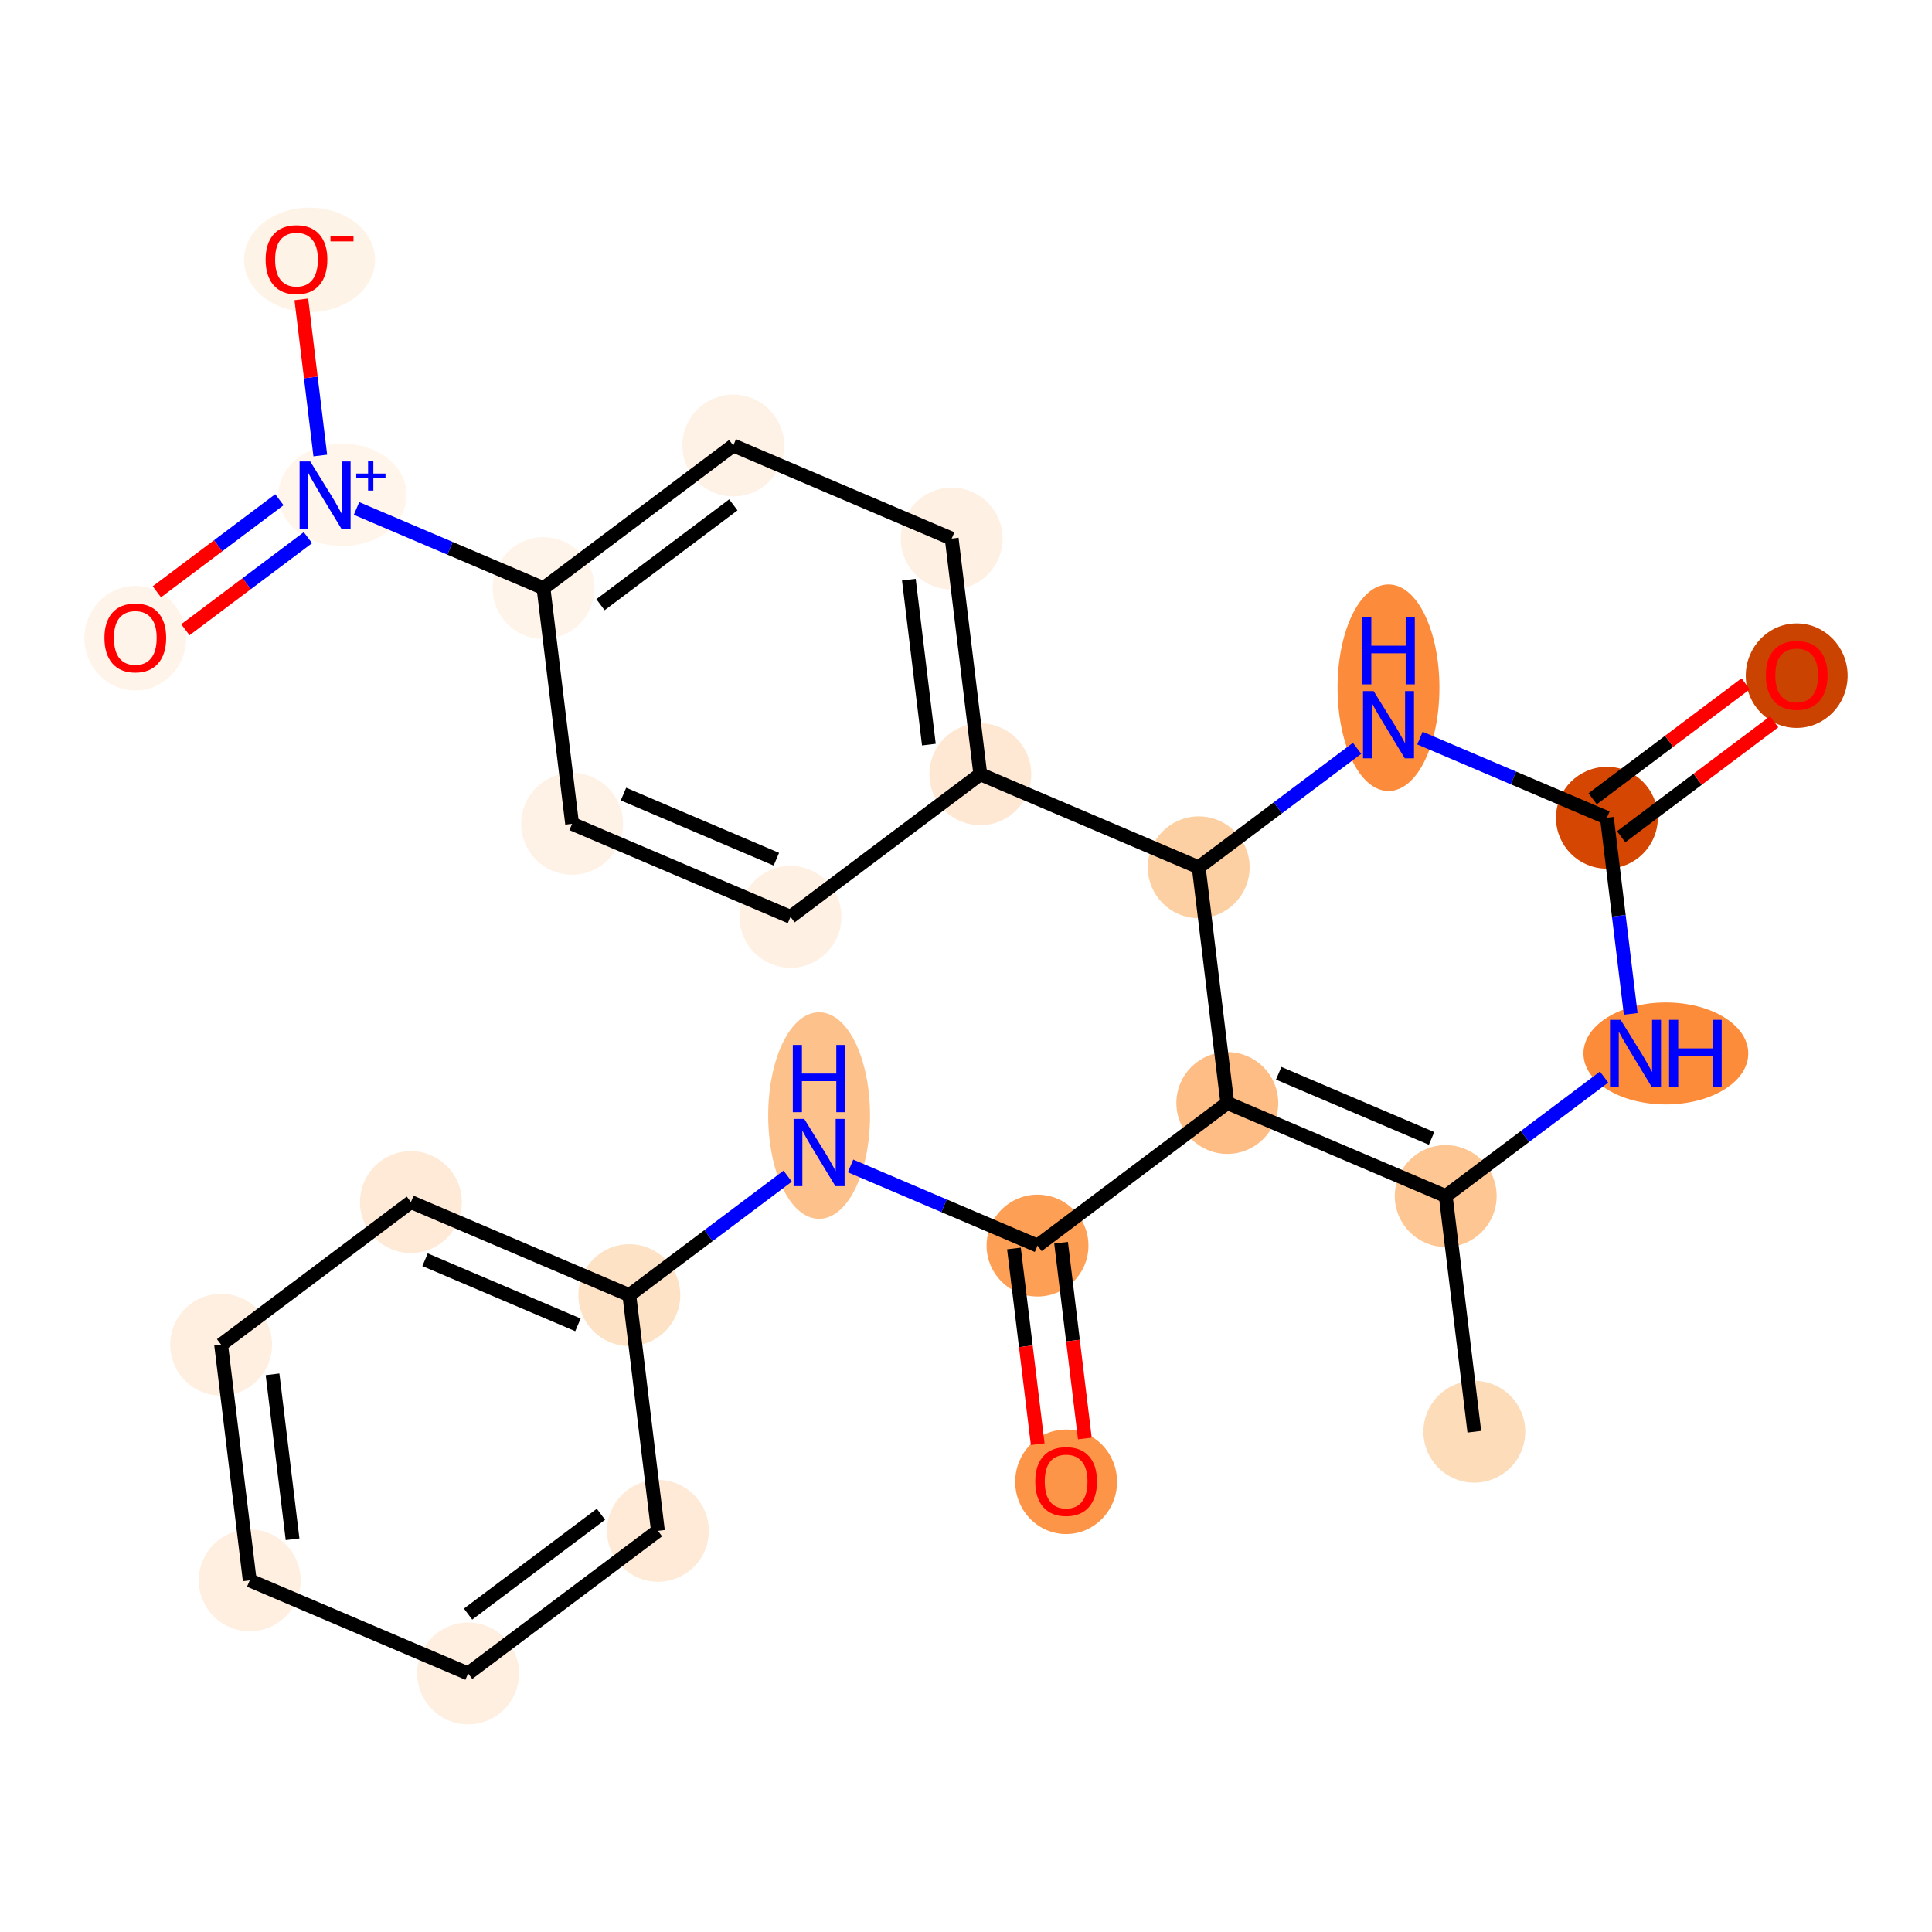 <?xml version='1.0' encoding='iso-8859-1'?>
<svg version='1.1' baseProfile='full'
              xmlns='http://www.w3.org/2000/svg'
                      xmlns:rdkit='http://www.rdkit.org/xml'
                      xmlns:xlink='http://www.w3.org/1999/xlink'
                  xml:space='preserve'
width='280px' height='280px' viewBox='0 0 280 280'>
<!-- END OF HEADER -->
<rect style='opacity:1.0;fill:#FFFFFF;stroke:none' width='280' height='280' x='0' y='0'> </rect>
<ellipse cx='213.67' cy='207.496' rx='6.881' ry='6.881'  style='fill:#FDDCBA;fill-rule:evenodd;stroke:#FDDCBA;stroke-width:1.0px;stroke-linecap:butt;stroke-linejoin:miter;stroke-opacity:1' />
<ellipse cx='209.524' cy='173.34' rx='6.881' ry='6.881'  style='fill:#FDC692;fill-rule:evenodd;stroke:#FDC692;stroke-width:1.0px;stroke-linecap:butt;stroke-linejoin:miter;stroke-opacity:1' />
<ellipse cx='177.871' cy='159.853' rx='6.881' ry='6.881'  style='fill:#FDBD84;fill-rule:evenodd;stroke:#FDBD84;stroke-width:1.0px;stroke-linecap:butt;stroke-linejoin:miter;stroke-opacity:1' />
<ellipse cx='150.365' cy='180.521' rx='6.881' ry='6.881'  style='fill:#FD9F55;fill-rule:evenodd;stroke:#FD9F55;stroke-width:1.0px;stroke-linecap:butt;stroke-linejoin:miter;stroke-opacity:1' />
<ellipse cx='154.511' cy='214.752' rx='6.881' ry='7.075'  style='fill:#FD9548;fill-rule:evenodd;stroke:#FD9548;stroke-width:1.0px;stroke-linecap:butt;stroke-linejoin:miter;stroke-opacity:1' />
<ellipse cx='118.712' cy='161.674' rx='6.881' ry='14.469'  style='fill:#FDC28C;fill-rule:evenodd;stroke:#FDC28C;stroke-width:1.0px;stroke-linecap:butt;stroke-linejoin:miter;stroke-opacity:1' />
<ellipse cx='91.206' cy='187.702' rx='6.881' ry='6.881'  style='fill:#FDE2C6;fill-rule:evenodd;stroke:#FDE2C6;stroke-width:1.0px;stroke-linecap:butt;stroke-linejoin:miter;stroke-opacity:1' />
<ellipse cx='59.553' cy='174.215' rx='6.881' ry='6.881'  style='fill:#FEEAD6;fill-rule:evenodd;stroke:#FEEAD6;stroke-width:1.0px;stroke-linecap:butt;stroke-linejoin:miter;stroke-opacity:1' />
<ellipse cx='32.046' cy='194.883' rx='6.881' ry='6.881'  style='fill:#FEEFE0;fill-rule:evenodd;stroke:#FEEFE0;stroke-width:1.0px;stroke-linecap:butt;stroke-linejoin:miter;stroke-opacity:1' />
<ellipse cx='36.192' cy='229.038' rx='6.881' ry='6.881'  style='fill:#FEEFE0;fill-rule:evenodd;stroke:#FEEFE0;stroke-width:1.0px;stroke-linecap:butt;stroke-linejoin:miter;stroke-opacity:1' />
<ellipse cx='67.845' cy='242.526' rx='6.881' ry='6.881'  style='fill:#FEEFE0;fill-rule:evenodd;stroke:#FEEFE0;stroke-width:1.0px;stroke-linecap:butt;stroke-linejoin:miter;stroke-opacity:1' />
<ellipse cx='95.352' cy='221.858' rx='6.881' ry='6.881'  style='fill:#FEEAD6;fill-rule:evenodd;stroke:#FEEAD6;stroke-width:1.0px;stroke-linecap:butt;stroke-linejoin:miter;stroke-opacity:1' />
<ellipse cx='173.726' cy='125.697' rx='6.881' ry='6.881'  style='fill:#FDD0A3;fill-rule:evenodd;stroke:#FDD0A3;stroke-width:1.0px;stroke-linecap:butt;stroke-linejoin:miter;stroke-opacity:1' />
<ellipse cx='142.073' cy='112.21' rx='6.881' ry='6.881'  style='fill:#FEE8D3;fill-rule:evenodd;stroke:#FEE8D3;stroke-width:1.0px;stroke-linecap:butt;stroke-linejoin:miter;stroke-opacity:1' />
<ellipse cx='137.927' cy='78.054' rx='6.881' ry='6.881'  style='fill:#FEF0E2;fill-rule:evenodd;stroke:#FEF0E2;stroke-width:1.0px;stroke-linecap:butt;stroke-linejoin:miter;stroke-opacity:1' />
<ellipse cx='106.274' cy='64.567' rx='6.881' ry='6.881'  style='fill:#FEF2E6;fill-rule:evenodd;stroke:#FEF2E6;stroke-width:1.0px;stroke-linecap:butt;stroke-linejoin:miter;stroke-opacity:1' />
<ellipse cx='78.768' cy='85.235' rx='6.881' ry='6.881'  style='fill:#FEF4EA;fill-rule:evenodd;stroke:#FEF4EA;stroke-width:1.0px;stroke-linecap:butt;stroke-linejoin:miter;stroke-opacity:1' />
<ellipse cx='49.645' cy='71.722' rx='8.803' ry='6.926'  style='fill:#FFF5EB;fill-rule:evenodd;stroke:#FFF5EB;stroke-width:1.0px;stroke-linecap:butt;stroke-linejoin:miter;stroke-opacity:1' />
<ellipse cx='19.608' cy='92.492' rx='6.881' ry='7.075'  style='fill:#FEF4E9;fill-rule:evenodd;stroke:#FEF4E9;stroke-width:1.0px;stroke-linecap:butt;stroke-linejoin:miter;stroke-opacity:1' />
<ellipse cx='44.863' cy='37.668' rx='9.004' ry='7.075'  style='fill:#FEF3E7;fill-rule:evenodd;stroke:#FEF3E7;stroke-width:1.0px;stroke-linecap:butt;stroke-linejoin:miter;stroke-opacity:1' />
<ellipse cx='82.914' cy='119.391' rx='6.881' ry='6.881'  style='fill:#FEF2E6;fill-rule:evenodd;stroke:#FEF2E6;stroke-width:1.0px;stroke-linecap:butt;stroke-linejoin:miter;stroke-opacity:1' />
<ellipse cx='114.566' cy='132.878' rx='6.881' ry='6.881'  style='fill:#FEF0E2;fill-rule:evenodd;stroke:#FEF0E2;stroke-width:1.0px;stroke-linecap:butt;stroke-linejoin:miter;stroke-opacity:1' />
<ellipse cx='201.232' cy='99.67' rx='6.881' ry='14.469'  style='fill:#FC8C3B;fill-rule:evenodd;stroke:#FC8C3B;stroke-width:1.0px;stroke-linecap:butt;stroke-linejoin:miter;stroke-opacity:1' />
<ellipse cx='232.885' cy='118.516' rx='6.881' ry='6.881'  style='fill:#D44601;fill-rule:evenodd;stroke:#D44601;stroke-width:1.0px;stroke-linecap:butt;stroke-linejoin:miter;stroke-opacity:1' />
<ellipse cx='260.391' cy='97.924' rx='6.881' ry='7.075'  style='fill:#CB4301;fill-rule:evenodd;stroke:#CB4301;stroke-width:1.0px;stroke-linecap:butt;stroke-linejoin:miter;stroke-opacity:1' />
<ellipse cx='241.428' cy='152.672' rx='11.444' ry='6.89'  style='fill:#FC8B3A;fill-rule:evenodd;stroke:#FC8B3A;stroke-width:1.0px;stroke-linecap:butt;stroke-linejoin:miter;stroke-opacity:1' />
<path class='bond-0 atom-0 atom-1' d='M 213.67,207.496 L 209.524,173.34' style='fill:none;fill-rule:evenodd;stroke:#000000;stroke-width:2.0px;stroke-linecap:butt;stroke-linejoin:miter;stroke-opacity:1' />
<path class='bond-1 atom-1 atom-2' d='M 209.524,173.34 L 177.871,159.853' style='fill:none;fill-rule:evenodd;stroke:#000000;stroke-width:2.0px;stroke-linecap:butt;stroke-linejoin:miter;stroke-opacity:1' />
<path class='bond-1 atom-1 atom-2' d='M 207.474,164.986 L 185.317,155.545' style='fill:none;fill-rule:evenodd;stroke:#000000;stroke-width:2.0px;stroke-linecap:butt;stroke-linejoin:miter;stroke-opacity:1' />
<path class='bond-25 atom-25 atom-1' d='M 232.475,156.095 L 221,164.717' style='fill:none;fill-rule:evenodd;stroke:#0000FF;stroke-width:2.0px;stroke-linecap:butt;stroke-linejoin:miter;stroke-opacity:1' />
<path class='bond-25 atom-25 atom-1' d='M 221,164.717 L 209.524,173.34' style='fill:none;fill-rule:evenodd;stroke:#000000;stroke-width:2.0px;stroke-linecap:butt;stroke-linejoin:miter;stroke-opacity:1' />
<path class='bond-2 atom-2 atom-3' d='M 177.871,159.853 L 150.365,180.521' style='fill:none;fill-rule:evenodd;stroke:#000000;stroke-width:2.0px;stroke-linecap:butt;stroke-linejoin:miter;stroke-opacity:1' />
<path class='bond-11 atom-2 atom-12' d='M 177.871,159.853 L 173.726,125.697' style='fill:none;fill-rule:evenodd;stroke:#000000;stroke-width:2.0px;stroke-linecap:butt;stroke-linejoin:miter;stroke-opacity:1' />
<path class='bond-3 atom-3 atom-4' d='M 146.949,180.936 L 148.671,195.12' style='fill:none;fill-rule:evenodd;stroke:#000000;stroke-width:2.0px;stroke-linecap:butt;stroke-linejoin:miter;stroke-opacity:1' />
<path class='bond-3 atom-3 atom-4' d='M 148.671,195.12 L 150.393,209.304' style='fill:none;fill-rule:evenodd;stroke:#FF0000;stroke-width:2.0px;stroke-linecap:butt;stroke-linejoin:miter;stroke-opacity:1' />
<path class='bond-3 atom-3 atom-4' d='M 153.78,180.106 L 155.502,194.291' style='fill:none;fill-rule:evenodd;stroke:#000000;stroke-width:2.0px;stroke-linecap:butt;stroke-linejoin:miter;stroke-opacity:1' />
<path class='bond-3 atom-3 atom-4' d='M 155.502,194.291 L 157.224,208.475' style='fill:none;fill-rule:evenodd;stroke:#FF0000;stroke-width:2.0px;stroke-linecap:butt;stroke-linejoin:miter;stroke-opacity:1' />
<path class='bond-4 atom-3 atom-5' d='M 150.365,180.521 L 136.816,174.748' style='fill:none;fill-rule:evenodd;stroke:#000000;stroke-width:2.0px;stroke-linecap:butt;stroke-linejoin:miter;stroke-opacity:1' />
<path class='bond-4 atom-3 atom-5' d='M 136.816,174.748 L 123.268,168.975' style='fill:none;fill-rule:evenodd;stroke:#0000FF;stroke-width:2.0px;stroke-linecap:butt;stroke-linejoin:miter;stroke-opacity:1' />
<path class='bond-5 atom-5 atom-6' d='M 114.157,170.457 L 102.681,179.079' style='fill:none;fill-rule:evenodd;stroke:#0000FF;stroke-width:2.0px;stroke-linecap:butt;stroke-linejoin:miter;stroke-opacity:1' />
<path class='bond-5 atom-5 atom-6' d='M 102.681,179.079 L 91.206,187.702' style='fill:none;fill-rule:evenodd;stroke:#000000;stroke-width:2.0px;stroke-linecap:butt;stroke-linejoin:miter;stroke-opacity:1' />
<path class='bond-6 atom-6 atom-7' d='M 91.206,187.702 L 59.553,174.215' style='fill:none;fill-rule:evenodd;stroke:#000000;stroke-width:2.0px;stroke-linecap:butt;stroke-linejoin:miter;stroke-opacity:1' />
<path class='bond-6 atom-6 atom-7' d='M 83.76,192.009 L 61.603,182.568' style='fill:none;fill-rule:evenodd;stroke:#000000;stroke-width:2.0px;stroke-linecap:butt;stroke-linejoin:miter;stroke-opacity:1' />
<path class='bond-26 atom-11 atom-6' d='M 95.352,221.858 L 91.206,187.702' style='fill:none;fill-rule:evenodd;stroke:#000000;stroke-width:2.0px;stroke-linecap:butt;stroke-linejoin:miter;stroke-opacity:1' />
<path class='bond-7 atom-7 atom-8' d='M 59.553,174.215 L 32.046,194.883' style='fill:none;fill-rule:evenodd;stroke:#000000;stroke-width:2.0px;stroke-linecap:butt;stroke-linejoin:miter;stroke-opacity:1' />
<path class='bond-8 atom-8 atom-9' d='M 32.046,194.883 L 36.192,229.038' style='fill:none;fill-rule:evenodd;stroke:#000000;stroke-width:2.0px;stroke-linecap:butt;stroke-linejoin:miter;stroke-opacity:1' />
<path class='bond-8 atom-8 atom-9' d='M 39.499,199.177 L 42.401,223.086' style='fill:none;fill-rule:evenodd;stroke:#000000;stroke-width:2.0px;stroke-linecap:butt;stroke-linejoin:miter;stroke-opacity:1' />
<path class='bond-9 atom-9 atom-10' d='M 36.192,229.038 L 67.845,242.526' style='fill:none;fill-rule:evenodd;stroke:#000000;stroke-width:2.0px;stroke-linecap:butt;stroke-linejoin:miter;stroke-opacity:1' />
<path class='bond-10 atom-10 atom-11' d='M 67.845,242.526 L 95.352,221.858' style='fill:none;fill-rule:evenodd;stroke:#000000;stroke-width:2.0px;stroke-linecap:butt;stroke-linejoin:miter;stroke-opacity:1' />
<path class='bond-10 atom-10 atom-11' d='M 67.837,233.924 L 87.092,219.456' style='fill:none;fill-rule:evenodd;stroke:#000000;stroke-width:2.0px;stroke-linecap:butt;stroke-linejoin:miter;stroke-opacity:1' />
<path class='bond-12 atom-12 atom-13' d='M 173.726,125.697 L 142.073,112.21' style='fill:none;fill-rule:evenodd;stroke:#000000;stroke-width:2.0px;stroke-linecap:butt;stroke-linejoin:miter;stroke-opacity:1' />
<path class='bond-21 atom-12 atom-22' d='M 173.726,125.697 L 185.201,117.074' style='fill:none;fill-rule:evenodd;stroke:#000000;stroke-width:2.0px;stroke-linecap:butt;stroke-linejoin:miter;stroke-opacity:1' />
<path class='bond-21 atom-12 atom-22' d='M 185.201,117.074 L 196.677,108.452' style='fill:none;fill-rule:evenodd;stroke:#0000FF;stroke-width:2.0px;stroke-linecap:butt;stroke-linejoin:miter;stroke-opacity:1' />
<path class='bond-13 atom-13 atom-14' d='M 142.073,112.21 L 137.927,78.054' style='fill:none;fill-rule:evenodd;stroke:#000000;stroke-width:2.0px;stroke-linecap:butt;stroke-linejoin:miter;stroke-opacity:1' />
<path class='bond-13 atom-13 atom-14' d='M 134.62,107.916 L 131.718,84.007' style='fill:none;fill-rule:evenodd;stroke:#000000;stroke-width:2.0px;stroke-linecap:butt;stroke-linejoin:miter;stroke-opacity:1' />
<path class='bond-27 atom-21 atom-13' d='M 114.566,132.878 L 142.073,112.21' style='fill:none;fill-rule:evenodd;stroke:#000000;stroke-width:2.0px;stroke-linecap:butt;stroke-linejoin:miter;stroke-opacity:1' />
<path class='bond-14 atom-14 atom-15' d='M 137.927,78.054 L 106.274,64.567' style='fill:none;fill-rule:evenodd;stroke:#000000;stroke-width:2.0px;stroke-linecap:butt;stroke-linejoin:miter;stroke-opacity:1' />
<path class='bond-15 atom-15 atom-16' d='M 106.274,64.567 L 78.768,85.235' style='fill:none;fill-rule:evenodd;stroke:#000000;stroke-width:2.0px;stroke-linecap:butt;stroke-linejoin:miter;stroke-opacity:1' />
<path class='bond-15 atom-15 atom-16' d='M 106.282,73.168 L 87.027,87.636' style='fill:none;fill-rule:evenodd;stroke:#000000;stroke-width:2.0px;stroke-linecap:butt;stroke-linejoin:miter;stroke-opacity:1' />
<path class='bond-16 atom-16 atom-17' d='M 78.768,85.235 L 65.219,79.462' style='fill:none;fill-rule:evenodd;stroke:#000000;stroke-width:2.0px;stroke-linecap:butt;stroke-linejoin:miter;stroke-opacity:1' />
<path class='bond-16 atom-16 atom-17' d='M 65.219,79.462 L 51.671,73.689' style='fill:none;fill-rule:evenodd;stroke:#0000FF;stroke-width:2.0px;stroke-linecap:butt;stroke-linejoin:miter;stroke-opacity:1' />
<path class='bond-19 atom-16 atom-20' d='M 78.768,85.235 L 82.914,119.391' style='fill:none;fill-rule:evenodd;stroke:#000000;stroke-width:2.0px;stroke-linecap:butt;stroke-linejoin:miter;stroke-opacity:1' />
<path class='bond-17 atom-17 atom-18' d='M 40.493,72.42 L 31.613,79.093' style='fill:none;fill-rule:evenodd;stroke:#0000FF;stroke-width:2.0px;stroke-linecap:butt;stroke-linejoin:miter;stroke-opacity:1' />
<path class='bond-17 atom-17 atom-18' d='M 31.613,79.093 L 22.732,85.765' style='fill:none;fill-rule:evenodd;stroke:#FF0000;stroke-width:2.0px;stroke-linecap:butt;stroke-linejoin:miter;stroke-opacity:1' />
<path class='bond-17 atom-17 atom-18' d='M 44.627,77.921 L 35.746,84.594' style='fill:none;fill-rule:evenodd;stroke:#0000FF;stroke-width:2.0px;stroke-linecap:butt;stroke-linejoin:miter;stroke-opacity:1' />
<path class='bond-17 atom-17 atom-18' d='M 35.746,84.594 L 26.866,91.267' style='fill:none;fill-rule:evenodd;stroke:#FF0000;stroke-width:2.0px;stroke-linecap:butt;stroke-linejoin:miter;stroke-opacity:1' />
<path class='bond-18 atom-17 atom-19' d='M 46.419,66.016 L 45.046,54.701' style='fill:none;fill-rule:evenodd;stroke:#0000FF;stroke-width:2.0px;stroke-linecap:butt;stroke-linejoin:miter;stroke-opacity:1' />
<path class='bond-18 atom-17 atom-19' d='M 45.046,54.701 L 43.673,43.386' style='fill:none;fill-rule:evenodd;stroke:#FF0000;stroke-width:2.0px;stroke-linecap:butt;stroke-linejoin:miter;stroke-opacity:1' />
<path class='bond-20 atom-20 atom-21' d='M 82.914,119.391 L 114.566,132.878' style='fill:none;fill-rule:evenodd;stroke:#000000;stroke-width:2.0px;stroke-linecap:butt;stroke-linejoin:miter;stroke-opacity:1' />
<path class='bond-20 atom-20 atom-21' d='M 90.359,115.083 L 112.516,124.524' style='fill:none;fill-rule:evenodd;stroke:#000000;stroke-width:2.0px;stroke-linecap:butt;stroke-linejoin:miter;stroke-opacity:1' />
<path class='bond-22 atom-22 atom-23' d='M 205.788,106.97 L 219.336,112.743' style='fill:none;fill-rule:evenodd;stroke:#0000FF;stroke-width:2.0px;stroke-linecap:butt;stroke-linejoin:miter;stroke-opacity:1' />
<path class='bond-22 atom-22 atom-23' d='M 219.336,112.743 L 232.885,118.516' style='fill:none;fill-rule:evenodd;stroke:#000000;stroke-width:2.0px;stroke-linecap:butt;stroke-linejoin:miter;stroke-opacity:1' />
<path class='bond-23 atom-23 atom-24' d='M 234.952,121.267 L 246.038,112.936' style='fill:none;fill-rule:evenodd;stroke:#000000;stroke-width:2.0px;stroke-linecap:butt;stroke-linejoin:miter;stroke-opacity:1' />
<path class='bond-23 atom-23 atom-24' d='M 246.038,112.936 L 257.125,104.606' style='fill:none;fill-rule:evenodd;stroke:#FF0000;stroke-width:2.0px;stroke-linecap:butt;stroke-linejoin:miter;stroke-opacity:1' />
<path class='bond-23 atom-23 atom-24' d='M 230.818,115.765 L 241.905,107.435' style='fill:none;fill-rule:evenodd;stroke:#000000;stroke-width:2.0px;stroke-linecap:butt;stroke-linejoin:miter;stroke-opacity:1' />
<path class='bond-23 atom-23 atom-24' d='M 241.905,107.435 L 252.992,99.104' style='fill:none;fill-rule:evenodd;stroke:#FF0000;stroke-width:2.0px;stroke-linecap:butt;stroke-linejoin:miter;stroke-opacity:1' />
<path class='bond-24 atom-23 atom-25' d='M 232.885,118.516 L 234.61,132.728' style='fill:none;fill-rule:evenodd;stroke:#000000;stroke-width:2.0px;stroke-linecap:butt;stroke-linejoin:miter;stroke-opacity:1' />
<path class='bond-24 atom-23 atom-25' d='M 234.61,132.728 L 236.335,146.94' style='fill:none;fill-rule:evenodd;stroke:#0000FF;stroke-width:2.0px;stroke-linecap:butt;stroke-linejoin:miter;stroke-opacity:1' />
<path  class='atom-4' d='M 150.038 214.704
Q 150.038 212.364, 151.194 211.057
Q 152.35 209.75, 154.511 209.75
Q 156.671 209.75, 157.827 211.057
Q 158.984 212.364, 158.984 214.704
Q 158.984 217.071, 157.814 218.42
Q 156.644 219.755, 154.511 219.755
Q 152.364 219.755, 151.194 218.42
Q 150.038 217.085, 150.038 214.704
M 154.511 218.654
Q 155.997 218.654, 156.795 217.663
Q 157.607 216.658, 157.607 214.704
Q 157.607 212.791, 156.795 211.828
Q 155.997 210.851, 154.511 210.851
Q 153.024 210.851, 152.212 211.814
Q 151.414 212.777, 151.414 214.704
Q 151.414 216.672, 152.212 217.663
Q 153.024 218.654, 154.511 218.654
' fill='#FF0000'/>
<path  class='atom-5' d='M 116.558 162.162
L 119.751 167.323
Q 120.068 167.832, 120.577 168.754
Q 121.086 169.676, 121.114 169.731
L 121.114 162.162
L 122.407 162.162
L 122.407 171.906
L 121.072 171.906
L 117.646 166.263
Q 117.246 165.602, 116.82 164.845
Q 116.407 164.088, 116.283 163.854
L 116.283 171.906
L 115.017 171.906
L 115.017 162.162
L 116.558 162.162
' fill='#0000FF'/>
<path  class='atom-5' d='M 114.9 151.443
L 116.221 151.443
L 116.221 155.586
L 121.203 155.586
L 121.203 151.443
L 122.524 151.443
L 122.524 161.187
L 121.203 161.187
L 121.203 156.687
L 116.221 156.687
L 116.221 161.187
L 114.9 161.187
L 114.9 151.443
' fill='#0000FF'/>
<path  class='atom-17' d='M 44.961 66.876
L 48.154 72.037
Q 48.471 72.546, 48.98 73.468
Q 49.489 74.39, 49.517 74.445
L 49.517 66.876
L 50.81 66.876
L 50.81 76.62
L 49.475 76.62
L 46.049 70.977
Q 45.65 70.316, 45.223 69.559
Q 44.81 68.802, 44.686 68.569
L 44.686 76.62
L 43.42 76.62
L 43.42 66.876
L 44.961 66.876
' fill='#0000FF'/>
<path  class='atom-17' d='M 51.628 68.632
L 53.345 68.632
L 53.345 66.825
L 54.108 66.825
L 54.108 68.632
L 55.87 68.632
L 55.87 69.286
L 54.108 69.286
L 54.108 71.103
L 53.345 71.103
L 53.345 69.286
L 51.628 69.286
L 51.628 68.632
' fill='#0000FF'/>
<path  class='atom-18' d='M 15.136 92.444
Q 15.136 90.104, 16.292 88.796
Q 17.448 87.489, 19.608 87.489
Q 21.769 87.489, 22.925 88.796
Q 24.081 90.104, 24.081 92.444
Q 24.081 94.811, 22.912 96.159
Q 21.742 97.494, 19.608 97.494
Q 17.462 97.494, 16.292 96.159
Q 15.136 94.824, 15.136 92.444
M 19.608 96.393
Q 21.095 96.393, 21.893 95.403
Q 22.705 94.398, 22.705 92.444
Q 22.705 90.531, 21.893 89.567
Q 21.095 88.59, 19.608 88.59
Q 18.122 88.59, 17.31 89.553
Q 16.512 90.517, 16.512 92.444
Q 16.512 94.412, 17.31 95.403
Q 18.122 96.393, 19.608 96.393
' fill='#FF0000'/>
<path  class='atom-19' d='M 38.496 37.62
Q 38.496 35.28, 39.653 33.973
Q 40.809 32.665, 42.969 32.665
Q 45.13 32.665, 46.286 33.973
Q 47.442 35.28, 47.442 37.62
Q 47.442 39.987, 46.272 41.336
Q 45.102 42.67, 42.969 42.67
Q 40.822 42.67, 39.653 41.336
Q 38.496 40.001, 38.496 37.62
M 42.969 41.569
Q 44.456 41.569, 45.254 40.579
Q 46.066 39.574, 46.066 37.62
Q 46.066 35.707, 45.254 34.743
Q 44.456 33.766, 42.969 33.766
Q 41.483 33.766, 40.671 34.73
Q 39.873 35.693, 39.873 37.62
Q 39.873 39.588, 40.671 40.579
Q 41.483 41.569, 42.969 41.569
' fill='#FF0000'/>
<path  class='atom-19' d='M 47.896 34.255
L 51.23 34.255
L 51.23 34.982
L 47.896 34.982
L 47.896 34.255
' fill='#FF0000'/>
<path  class='atom-22' d='M 199.078 100.157
L 202.271 105.318
Q 202.588 105.827, 203.097 106.749
Q 203.606 107.671, 203.634 107.726
L 203.634 100.157
L 204.927 100.157
L 204.927 109.901
L 203.592 109.901
L 200.166 104.258
Q 199.767 103.597, 199.34 102.841
Q 198.927 102.084, 198.803 101.85
L 198.803 109.901
L 197.537 109.901
L 197.537 100.157
L 199.078 100.157
' fill='#0000FF'/>
<path  class='atom-22' d='M 197.42 89.439
L 198.741 89.439
L 198.741 93.581
L 203.723 93.581
L 203.723 89.439
L 205.044 89.439
L 205.044 99.183
L 203.723 99.183
L 203.723 94.682
L 198.741 94.682
L 198.741 99.183
L 197.42 99.183
L 197.42 89.439
' fill='#0000FF'/>
<path  class='atom-24' d='M 255.919 97.875
Q 255.919 95.536, 257.075 94.228
Q 258.231 92.921, 260.391 92.921
Q 262.552 92.921, 263.708 94.228
Q 264.864 95.536, 264.864 97.875
Q 264.864 100.243, 263.694 101.591
Q 262.525 102.926, 260.391 102.926
Q 258.245 102.926, 257.075 101.591
Q 255.919 100.256, 255.919 97.875
M 260.391 101.825
Q 261.878 101.825, 262.676 100.834
Q 263.488 99.83, 263.488 97.875
Q 263.488 95.962, 262.676 94.999
Q 261.878 94.022, 260.391 94.022
Q 258.905 94.022, 258.093 94.985
Q 257.295 95.949, 257.295 97.875
Q 257.295 99.843, 258.093 100.834
Q 258.905 101.825, 260.391 101.825
' fill='#FF0000'/>
<path  class='atom-25' d='M 234.877 147.8
L 238.07 152.961
Q 238.386 153.47, 238.896 154.392
Q 239.405 155.314, 239.432 155.369
L 239.432 147.8
L 240.726 147.8
L 240.726 157.544
L 239.391 157.544
L 235.964 151.901
Q 235.565 151.24, 235.138 150.484
Q 234.725 149.727, 234.602 149.493
L 234.602 157.544
L 233.335 157.544
L 233.335 147.8
L 234.877 147.8
' fill='#0000FF'/>
<path  class='atom-25' d='M 241.896 147.8
L 243.217 147.8
L 243.217 151.942
L 248.199 151.942
L 248.199 147.8
L 249.52 147.8
L 249.52 157.544
L 248.199 157.544
L 248.199 153.043
L 243.217 153.043
L 243.217 157.544
L 241.896 157.544
L 241.896 147.8
' fill='#0000FF'/>
</svg>
